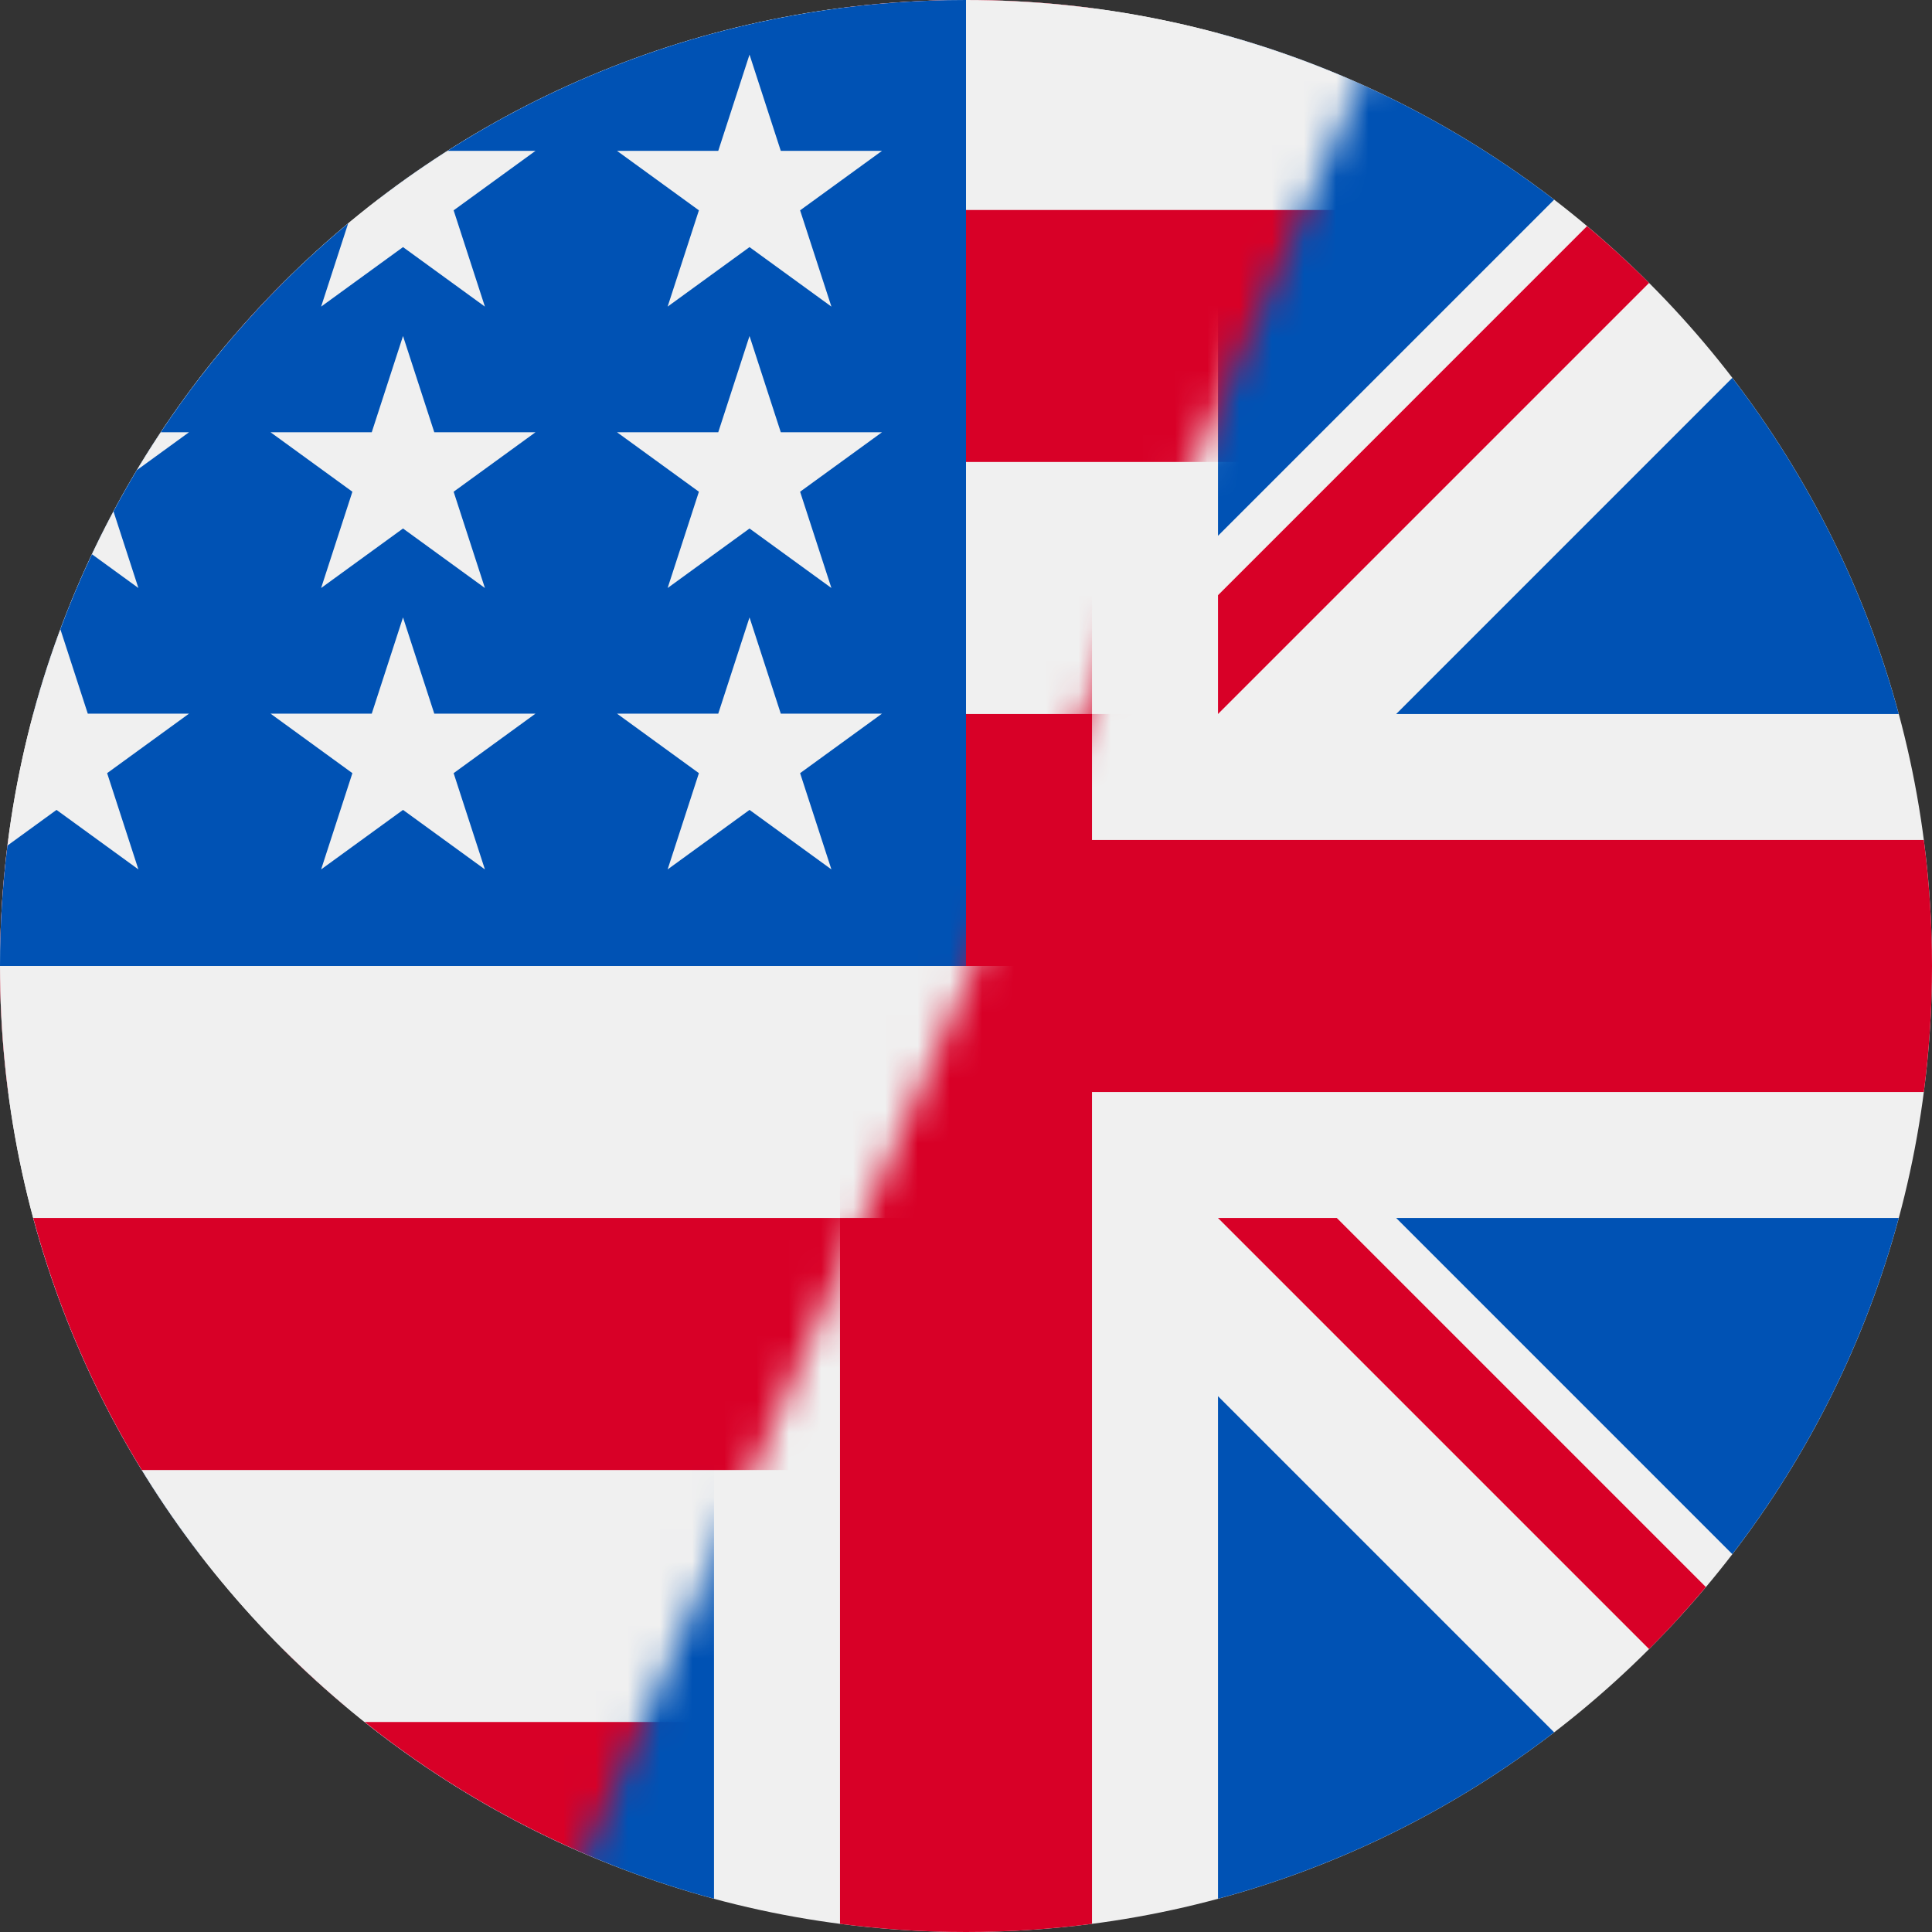 <svg width="60" height="60" viewBox="0 0 60 60" fill="none" xmlns="http://www.w3.org/2000/svg">
<rect x="0" y="0" width="60" height="60" fill="#333333" stroke="none"/>
<g clip-path="url(#clip0)">
<path d="M30 60C46.569 60 60 46.569 60 30C60 13.431 46.569 0 30 0C13.431 0 0 13.431 0 30C0 46.569 13.431 60 30 60Z" fill="#F0F0F0"/>
<path d="M6.202 11.735C3.845 14.801 2.068 18.335 1.033 22.174H16.64L6.202 11.735Z" fill="#0052B4"/>
<path d="M58.967 22.174C57.932 18.335 56.155 14.801 53.798 11.735L43.36 22.174H58.967Z" fill="#0052B4"/>
<path d="M1.033 37.826C2.068 41.665 3.845 45.199 6.202 48.265L16.64 37.826H1.033Z" fill="#0052B4"/>
<path d="M48.265 6.202C45.199 3.845 41.665 2.068 37.826 1.033V16.64L48.265 6.202Z" fill="#0052B4"/>
<path d="M11.736 53.798C14.802 56.155 18.335 57.932 22.174 58.967V43.36L11.736 53.798Z" fill="#0052B4"/>
<path d="M22.174 1.033C18.335 2.068 14.801 3.845 11.736 6.202L22.174 16.64V1.033Z" fill="#0052B4"/>
<path d="M37.826 58.967C41.665 57.932 45.199 56.155 48.265 53.799L37.826 43.36V58.967Z" fill="#0052B4"/>
<path d="M43.36 37.826L53.798 48.265C56.155 45.199 57.932 41.665 58.967 37.826H43.36Z" fill="#0052B4"/>
<path d="M59.746 26.087H33.913H33.913V0.254C32.632 0.087 31.326 0 30 0C28.674 0 27.368 0.087 26.087 0.254V26.087V26.087H0.254C0.087 27.368 0 28.674 0 30C0 31.326 0.087 32.632 0.254 33.913H26.087H26.087V59.746C27.368 59.913 28.674 60 30 60C31.326 60 32.632 59.913 33.913 59.746V33.913V33.913H59.746C59.913 32.632 60 31.326 60 30C60 28.674 59.913 27.368 59.746 26.087Z" fill="#D80027"/>
<path d="M37.826 37.826L51.213 51.213C51.829 50.598 52.416 49.954 52.977 49.287L41.516 37.826H37.826V37.826Z" fill="#D80027"/>
<path d="M22.174 37.826H22.174L8.787 51.213C9.402 51.829 10.046 52.416 10.713 52.977L22.174 41.515V37.826Z" fill="#D80027"/>
<path d="M22.174 22.174V22.174L8.787 8.787C8.171 9.402 7.584 10.046 7.023 10.713L18.485 22.174H22.174V22.174Z" fill="#D80027"/>
<path d="M37.826 22.174L51.213 8.787C50.598 8.171 49.954 7.584 49.287 7.023L37.826 18.485V22.174Z" fill="#D80027"/>
<mask id="mask0" mask-type="alpha" maskUnits="userSpaceOnUse" x="-19" y="-19" width="64" height="80">
<path d="M17.114 60.026L44.676 -3.02L8.695 -18.75L-18.867 44.296L17.114 60.026Z" fill="#C4C4C4"/>
</mask>
<g mask="url(#mask0)">
<path d="M30 60C46.569 60 60 46.569 60 30C60 13.431 46.569 0 30 0C13.431 0 0 13.431 0 30C0 46.569 13.431 60 30 60Z" fill="#F0F0F0"/>
<path d="M28.696 30H60C60 27.292 59.639 24.669 58.967 22.174H28.696V30Z" fill="#D80027"/>
<path d="M28.696 14.348H55.597C53.76 11.351 51.412 8.702 48.675 6.522H28.696V14.348Z" fill="#D80027"/>
<path d="M30 60C37.06 60 43.55 57.56 48.675 53.478H11.325C16.45 57.56 22.939 60 30 60Z" fill="#D80027"/>
<path d="M4.403 45.652H55.597C57.071 43.246 58.215 40.617 58.967 37.826H1.033C1.785 40.617 2.929 43.246 4.403 45.652Z" fill="#D80027"/>
<path d="M13.897 4.685H16.63L14.088 6.532L15.059 9.522L12.516 7.674L9.973 9.522L10.812 6.939C8.573 8.804 6.611 10.989 4.994 13.424H5.87L4.251 14.6C3.999 15.021 3.757 15.448 3.525 15.882L4.298 18.261L2.856 17.213C2.497 17.973 2.169 18.749 1.875 19.542L2.726 22.163H5.87L3.327 24.011L4.298 27L1.755 25.152L0.232 26.259C0.079 27.485 0 28.733 0 30H30C30 13.432 30 11.478 30 0C24.074 0 18.549 1.719 13.897 4.685ZM15.059 27L12.516 25.152L9.973 27L10.944 24.011L8.402 22.163H11.545L12.516 19.174L13.487 22.163H16.63L14.088 24.011L15.059 27ZM14.088 15.271L15.059 18.261L12.516 16.413L9.973 18.261L10.944 15.271L8.402 13.424H11.545L12.516 10.435L13.487 13.424H16.63L14.088 15.271ZM25.82 27L23.277 25.152L20.734 27L21.705 24.011L19.162 22.163H22.306L23.277 19.174L24.248 22.163H27.391L24.848 24.011L25.82 27ZM24.848 15.271L25.82 18.261L23.277 16.413L20.734 18.261L21.705 15.271L19.162 13.424H22.306L23.277 10.435L24.248 13.424H27.391L24.848 15.271ZM24.848 6.532L25.82 9.522L23.277 7.674L20.734 9.522L21.705 6.532L19.162 4.685H22.306L23.277 1.696L24.248 4.685H27.391L24.848 6.532Z" fill="#0052B4"/>
</g>
</g>
<defs>
<clipPath id="clip0">
<rect width="60" height="60" fill="white"/>
</clipPath>
</defs>
</svg>
